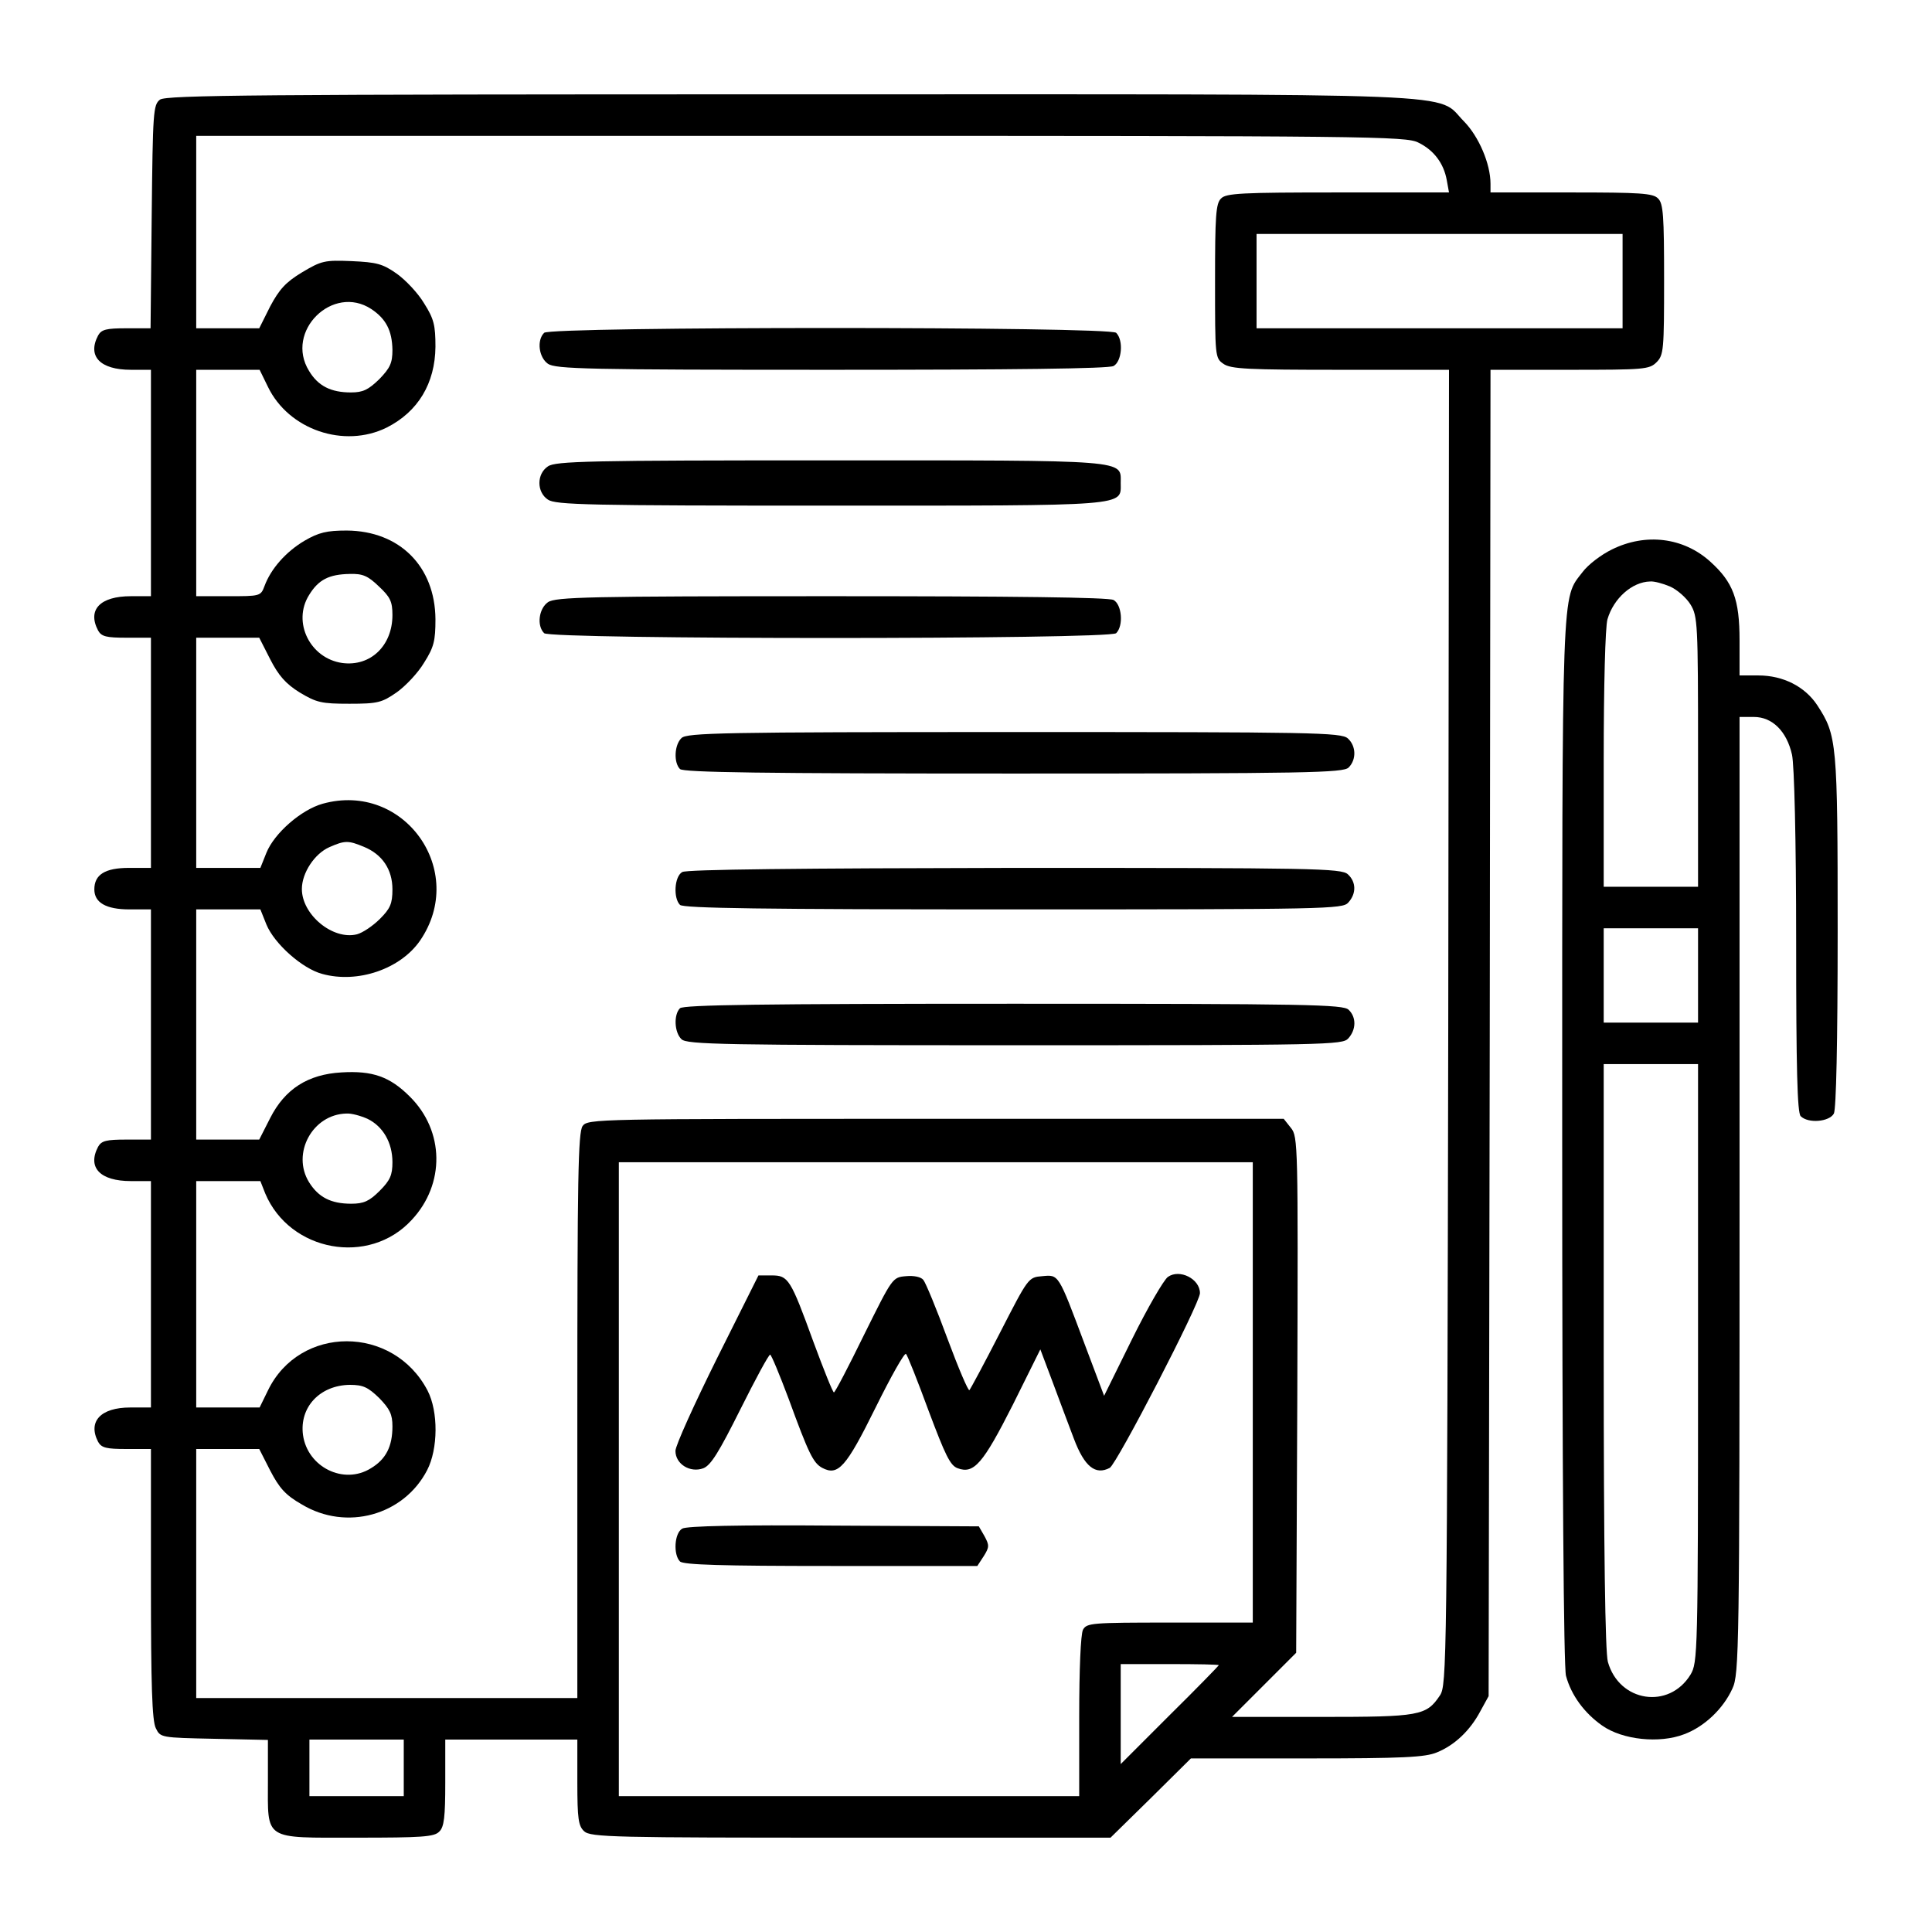 <?xml version="1.0" standalone="no"?>
<!DOCTYPE svg PUBLIC "-//W3C//DTD SVG 20010904//EN"
 "http://www.w3.org/TR/2001/REC-SVG-20010904/DTD/svg10.dtd">
<svg version="1.0" xmlns="http://www.w3.org/2000/svg"
 width="512pt" height="512pt" viewBox="0 0 512 512"
 preserveAspectRatio="xMidYMid meet">
<g transform="translate(0,512) scale(0.1,-0.1)"
fill="#000000" stroke="none">
<path d="M424 4856 c-18 -14 -19 -31 -22 -310 l-3 -296 -64 0 c-53 0 -66 -3
-75 -19 -29 -55 5 -91 87 -91 l53 0 0 -300 0 -300 -53 0 c-82 0 -116 -36 -87
-91 9 -16 22 -19 75 -19 l65 0 0 -305 0 -305 -58 0 c-64 0 -92 -18 -92 -57 0
-35 31 -53 93 -53 l57 0 0 -305 0 -305 -65 0 c-53 0 -66 -3 -75 -19 -29 -55 5
-91 87 -91 l53 0 0 -300 0 -300 -55 0 c-78 0 -113 -37 -85 -91 9 -16 22 -19
75 -19 l65 0 0 -357 c0 -268 3 -364 13 -383 12 -25 14 -25 155 -28 l142 -3 0
-107 c0 -161 -14 -152 235 -152 172 0 206 2 219 16 13 12 16 39 16 130 l0 114
175 0 175 0 0 -113 c0 -98 3 -116 18 -130 17 -16 80 -17 707 -17 l688 0 107
105 106 105 307 0 c256 0 314 3 345 16 47 19 88 58 115 109 l22 40 3 1758 2
1757 210 0 c197 0 211 1 230 20 19 19 20 33 20 219 0 168 -2 202 -16 215 -13
14 -48 16 -230 16 l-214 0 0 23 c0 53 -31 125 -70 165 -78 78 61 72 -1785 72
-1410 0 -1654 -2 -1671 -14z m3335 -114 c41 -20 67 -55 75 -99 l6 -33 -295 0
c-254 0 -296 -2 -309 -16 -14 -13 -16 -47 -16 -219 0 -199 0 -204 22 -219 19
-14 66 -16 310 -16 l288 0 -2 -1742 c-3 -1693 -4 -1744 -22 -1771 -36 -54 -54
-57 -313 -57 l-238 0 85 85 85 85 3 684 c2 662 2 684 -17 707 l-19 24 -922 0
c-901 0 -922 0 -936 -19 -12 -17 -14 -138 -14 -768 l0 -748 -505 0 -505 0 0
330 0 330 83 0 84 0 29 -57 c24 -46 40 -65 84 -90 118 -71 270 -29 332 91 29
56 30 155 1 211 -91 174 -339 174 -423 0 l-22 -45 -84 0 -84 0 0 300 0 300 85
0 85 0 13 -33 c65 -154 275 -193 388 -70 89 95 87 236 -5 327 -53 53 -99 69
-181 64 -89 -5 -150 -44 -189 -121 l-29 -57 -84 0 -83 0 0 305 0 305 85 0 85
0 16 -40 c21 -51 95 -117 148 -131 94 -26 207 13 259 88 127 185 -42 423 -258
363 -57 -16 -128 -78 -149 -130 l-16 -40 -85 0 -85 0 0 305 0 305 83 0 84 0
29 -57 c22 -43 41 -65 78 -88 45 -27 58 -30 132 -30 75 0 86 3 125 30 24 17
57 52 73 79 26 41 30 58 30 115 -1 140 -95 234 -235 235 -53 0 -74 -5 -112
-27 -49 -29 -89 -74 -106 -120 -10 -27 -12 -27 -96 -27 l-85 0 0 300 0 300 84
0 84 0 22 -45 c55 -114 202 -164 315 -108 83 42 128 117 129 214 0 57 -4 74
-30 115 -16 27 -49 62 -73 79 -37 26 -53 30 -119 33 -72 3 -80 1 -132 -30 -43
-26 -60 -45 -84 -90 l-29 -58 -84 0 -83 0 0 255 0 255 1603 0 c1505 0 1604 -1
1636 -18z m541 -367 l0 -125 -485 0 -485 0 0 125 0 125 485 0 485 0 0 -125z
m-3316 -74 c39 -26 55 -57 56 -108 0 -35 -6 -48 -35 -78 -29 -28 -43 -35 -75
-35 -53 0 -87 17 -111 57 -65 105 63 231 165 164z m20 -735 c30 -28 36 -40 36
-76 0 -81 -58 -137 -133 -127 -85 12 -133 108 -88 180 25 41 53 55 108 56 34
1 48 -5 77 -33z m-40 -690 c49 -20 76 -60 76 -113 0 -38 -6 -51 -33 -78 -19
-19 -46 -37 -61 -41 -64 -16 -146 52 -146 120 0 43 34 94 73 111 41 18 50 18
91 1z m10 -721 c41 -20 66 -63 66 -115 0 -34 -6 -48 -34 -76 -27 -27 -42 -34
-75 -34 -54 0 -87 17 -112 57 -47 76 9 180 99 182 13 1 38 -6 56 -14z m2346
-725 l0 -610 -220 0 c-207 0 -220 -1 -230 -19 -6 -12 -10 -104 -10 -230 l0
-211 -610 0 -610 0 0 840 0 840 840 0 840 0 0 -610z m-2315 -15 c28 -29 35
-43 35 -75 0 -53 -17 -87 -57 -111 -72 -45 -168 3 -180 88 -10 74 45 132 124
133 35 0 48 -6 78 -35z m2225 -708 c0 -1 -58 -61 -130 -132 l-130 -130 0 133
0 132 130 0 c72 0 130 -1 130 -3z m-2160 -272 l0 -75 -125 0 -125 0 0 75 0 75
125 0 125 0 0 -75z"/>
<path d="M1442 4238 c-20 -20 -14 -65 10 -82 20 -14 108 -16 751 -16 483 0
735 3 748 10 22 12 27 68 7 88 -17 17 -1499 17 -1516 0z"/>
<path d="M1452 3884 c-30 -20 -30 -68 0 -88 20 -14 108 -16 748 -16 799 0 770
-2 770 60 0 62 29 60 -770 60 -640 0 -728 -2 -748 -16z"/>
<path d="M1452 3524 c-24 -17 -30 -62 -10 -82 17 -17 1499 -17 1516 0 20 20
15 76 -7 88 -13 7 -265 10 -748 10 -643 0 -731 -2 -751 -16z"/>
<path d="M1806 3164 c-19 -18 -21 -65 -4 -82 9 -9 219 -12 884 -12 780 0 874
2 888 16 21 21 20 57 -2 77 -17 16 -93 17 -885 17 -774 0 -867 -2 -881 -16z"/>
<path d="M1808 2809 c-21 -12 -24 -69 -6 -87 9 -9 219 -12 883 -12 832 0 873
1 888 18 22 24 21 55 -1 75 -17 16 -92 17 -883 17 -568 -1 -870 -4 -881 -11z"/>
<path d="M1802 2448 c-17 -17 -15 -64 4 -82 14 -14 108 -16 883 -16 828 0 869
1 884 18 21 23 22 56 1 76 -14 14 -108 16 -888 16 -665 0 -875 -3 -884 -12z"/>
<path d="M3095 1736 c-11 -8 -54 -82 -95 -165 l-74 -150 -52 138 c-70 187 -68
183 -112 179 -37 -3 -37 -4 -112 -150 -41 -80 -78 -149 -81 -152 -3 -3 -29 58
-58 136 -29 79 -58 149 -64 156 -6 8 -25 12 -46 10 -36 -3 -36 -4 -111 -155
-41 -84 -77 -153 -80 -153 -3 0 -27 60 -54 133 -61 168 -67 177 -111 177 l-35
0 -110 -220 c-60 -121 -110 -231 -110 -245 0 -35 39 -59 74 -46 20 8 41 42 98
156 40 80 75 145 79 145 3 0 25 -53 49 -117 53 -145 65 -170 89 -183 42 -22
63 1 141 159 41 83 77 147 81 143 4 -4 31 -72 60 -151 44 -117 57 -145 77
-152 43 -16 67 12 146 168 l73 147 32 -85 c17 -46 43 -115 57 -152 28 -74 57
-97 95 -77 19 11 239 436 239 463 0 38 -54 65 -85 43z"/>
<path d="M1808 1069 c-21 -12 -24 -69 -6 -87 9 -9 112 -12 400 -12 l388 0 17
26 c15 24 15 29 2 53 l-15 26 -384 2 c-249 2 -391 -1 -402 -8z"/>
<path d="M4272 3664 c-29 -14 -64 -41 -78 -60 -56 -73 -54 -11 -54 -1508 0
-894 4 -1394 10 -1417 14 -52 49 -99 96 -132 54 -38 152 -48 217 -23 54 20
104 68 128 121 18 38 19 102 19 1308 l0 1267 38 0 c49 0 87 -38 101 -100 6
-27 11 -222 11 -495 0 -337 3 -454 12 -463 20 -20 76 -15 88 7 6 13 10 183 10
484 0 501 -2 518 -54 598 -33 50 -91 79 -156 79 l-50 0 0 93 c0 109 -17 154
-78 209 -71 64 -171 76 -260 32z m153 -98 c19 -8 44 -30 55 -48 19 -31 20 -50
20 -390 l0 -358 -125 0 -125 0 0 338 c0 189 4 352 10 371 16 55 65 99 113 100
10 1 33 -5 52 -13z m75 -1031 l0 -125 -125 0 -125 0 0 125 0 125 125 0 125 0
0 -125z m0 -1027 c0 -774 -1 -794 -20 -826 -57 -93 -189 -73 -219 34 -7 26
-11 291 -11 812 l0 772 125 0 125 0 0 -792z"/>
</g>
</svg>
